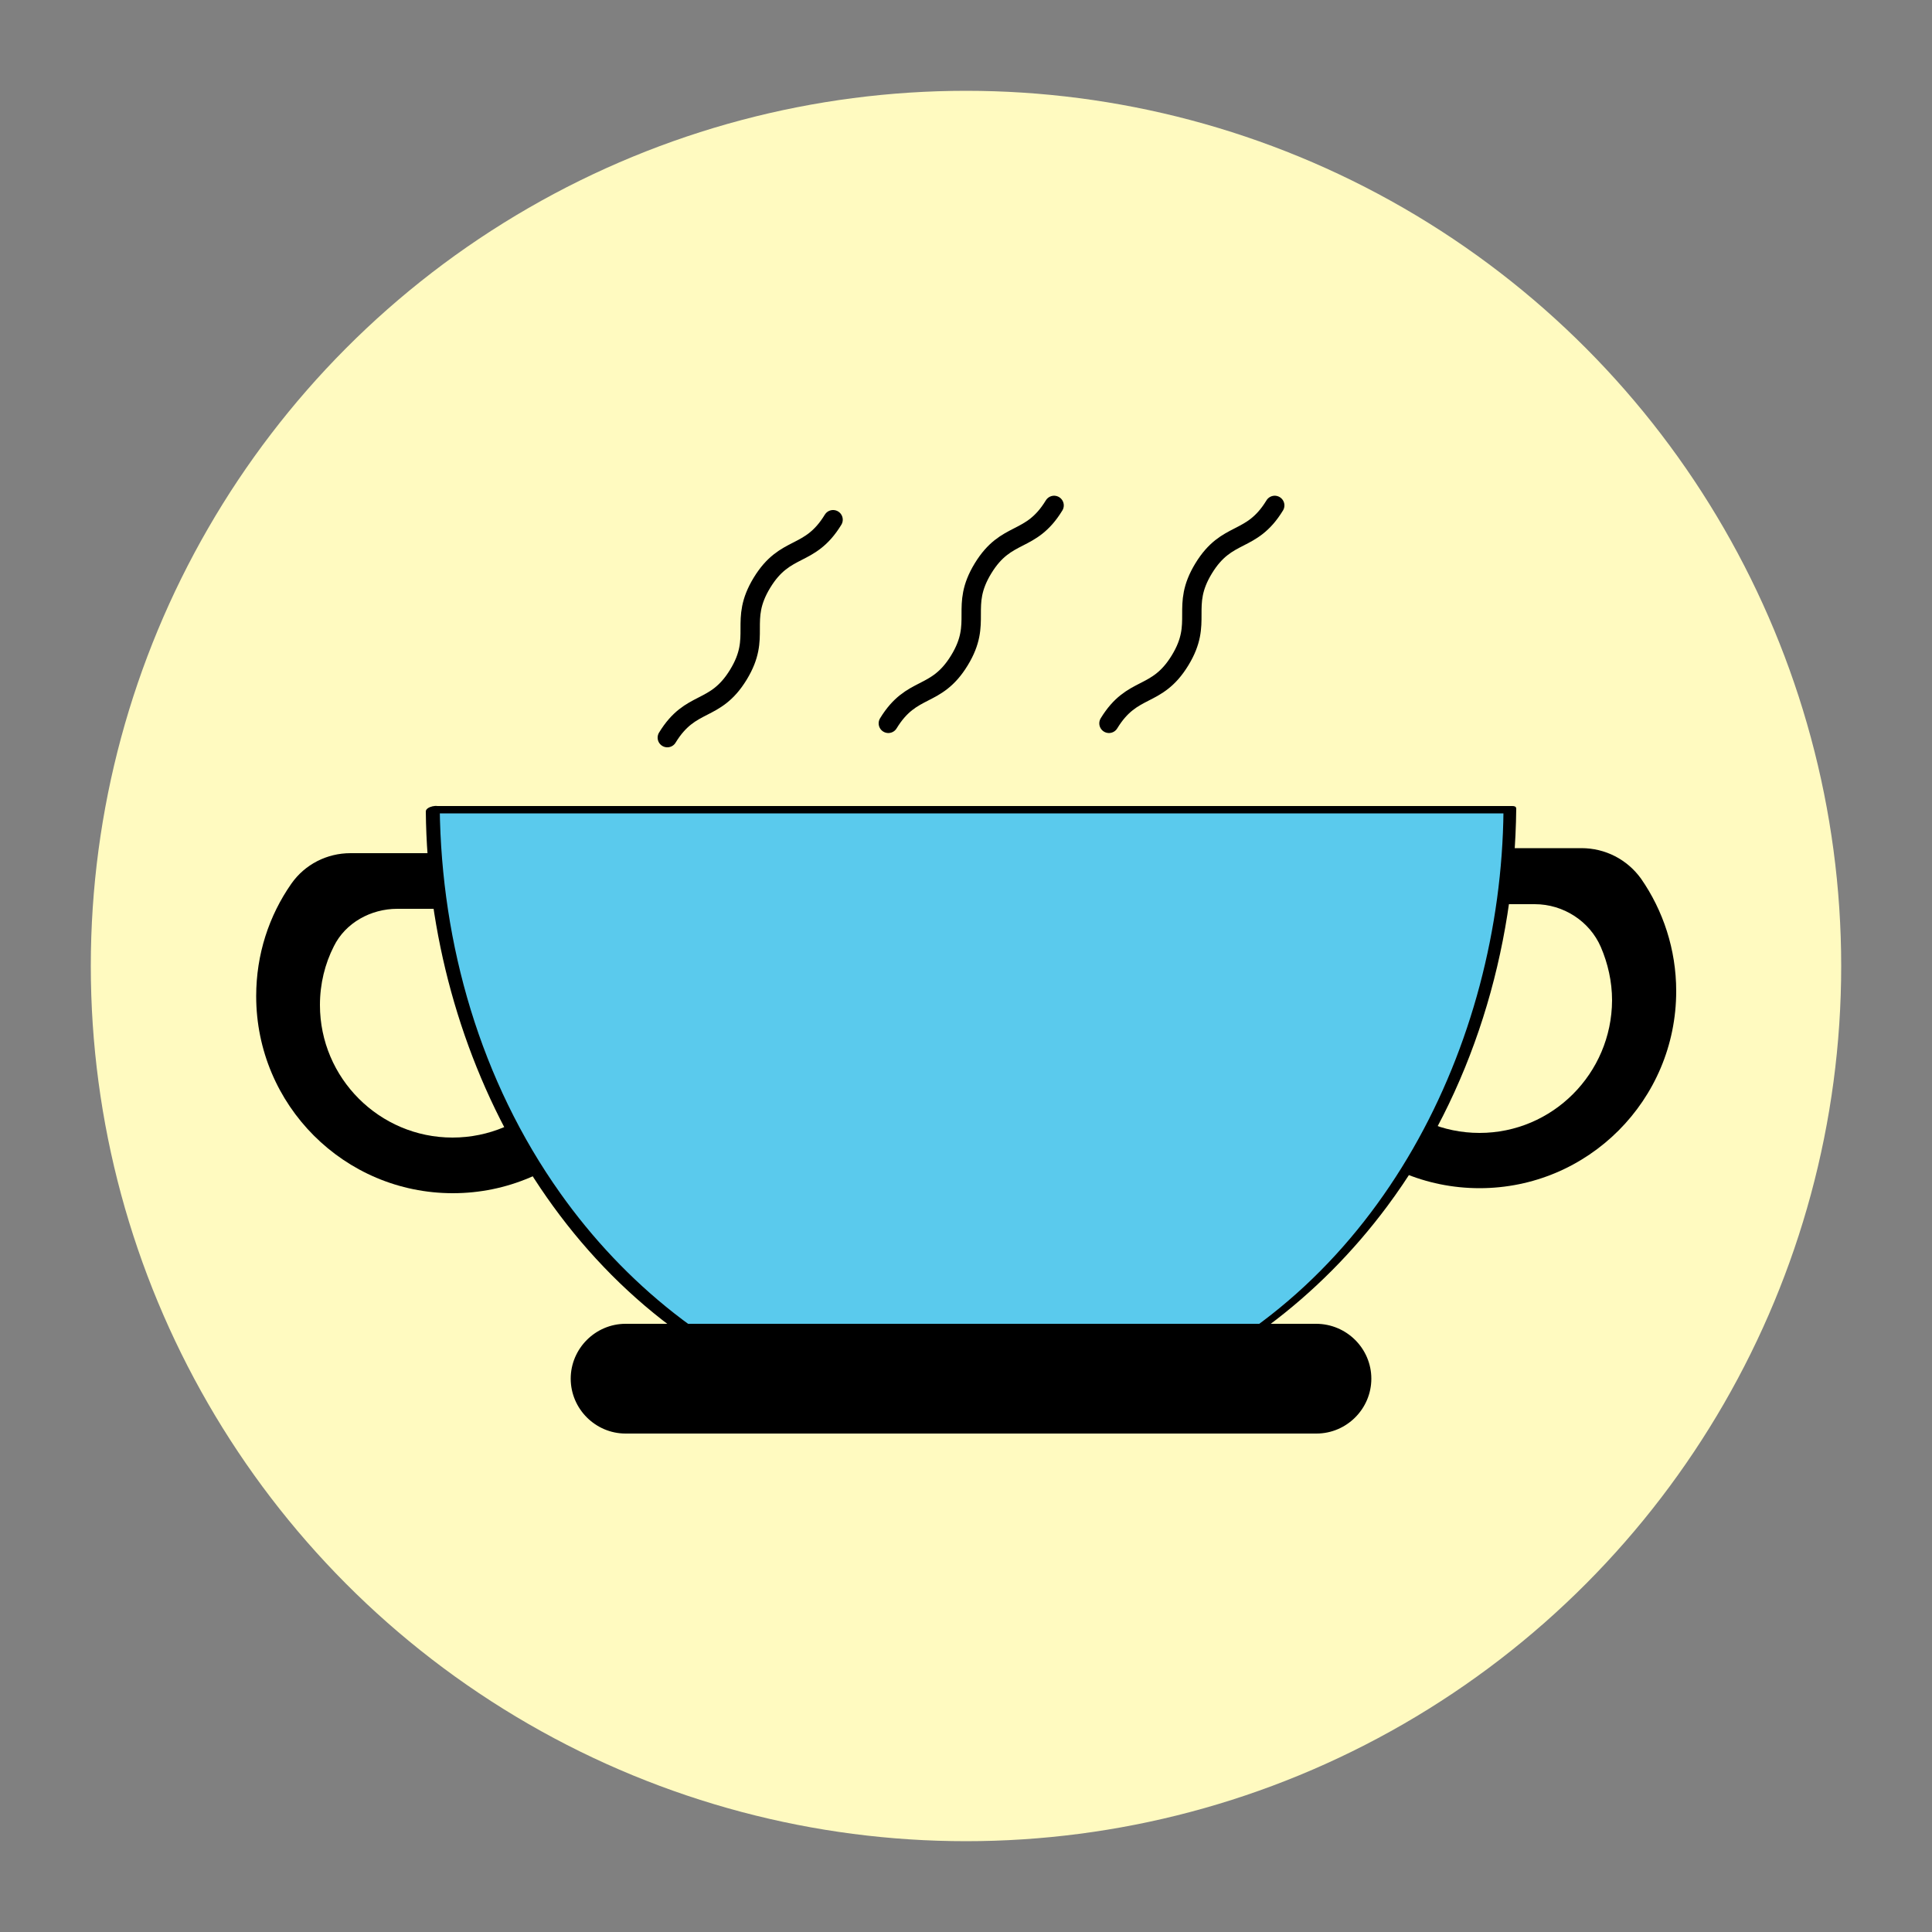 <?xml version="1.0" encoding="utf-8"?>
<!-- Generator: Adobe Illustrator 18.1.1, SVG Export Plug-In . SVG Version: 6.00 Build 0)  -->
<svg version="1.1" id="Layer_1" xmlns="http://www.w3.org/2000/svg" xmlns:xlink="http://www.w3.org/1999/xlink" x="0px" y="0px"
	 viewBox="0 0 500 500" enable-background="new 0 0 500 500" xml:space="preserve">
<rect x="0" y="0" width="500" height="500" fill="#808080" stroke="none"/>
<circle fill="#FFFAC0" cx="250" cy="250" r="226.5"/>
<g>
	<g>
		<g>
			
				<path fill="none" stroke="#000000" stroke-width="5.011" stroke-linecap="round" stroke-linejoin="round" stroke-miterlimit="10" d="
				M172.7,190.9c6.1-10,12.3-6.3,18.4-16.3c6.1-10,0-13.8,6.1-23.8c6.1-10,12.3-6.3,18.4-16.3"/>
		</g>
		<g>
			
				<path fill="none" stroke="#000000" stroke-width="5.011" stroke-linecap="round" stroke-linejoin="round" stroke-miterlimit="10" d="
				M229.9,187.2c6.1-10,12.3-6.3,18.4-16.3c6.1-10,0-13.8,6.1-23.8c6.1-10,12.3-6.3,18.4-16.3"/>
		</g>
		<g>
			
				<path fill="none" stroke="#000000" stroke-width="5.011" stroke-linecap="round" stroke-linejoin="round" stroke-miterlimit="10" d="
				M287,187.2c6.1-10,12.3-6.3,18.4-16.3c6.1-10,0-13.8,6.1-23.8c6.1-10,12.3-6.3,18.4-16.3"/>
		</g>
	</g>
	<path d="M409.3,219.5h-52.9c-6.1,0-11.8,2.9-15.3,7.9c-5.8,8.3-9.1,18.3-9.1,29.1c0,28.2,22.8,51,50.9,51s50.9-22.8,50.9-51
		c0-10.8-3.4-20.9-9.1-29.1C421.1,222.4,415.4,219.5,409.3,219.5z M382.9,293.2c-18.9,0-34.3-15.4-34.3-34.3
		c0-5.5,1.3-10.7,3.6-15.2c3-6.1,9.6-9.7,16.4-9.7h28.6c7.4,0,14.2,4.4,17.1,11.1c1.8,4.2,2.9,8.9,2.9,13.8
		C417.1,277.8,401.8,293.2,382.9,293.2z"/>
	<path d="M143.6,220.8H90.7c-6.1,0-11.8,2.9-15.3,7.9c-5.8,8.3-9.1,18.3-9.1,29.1c0,28.2,22.8,51,50.9,51s50.9-22.8,50.9-51
		c0-10.8-3.4-20.9-9.1-29.1C155.4,223.7,149.7,220.8,143.6,220.8z M117.1,294.4c-18.9,0-34.3-15.4-34.3-34.3
		c0-5.5,1.3-10.7,3.6-15.2c3-6.1,9.6-9.7,16.4-9.7h28.6c7.4,0,14.2,4.4,17.1,11.1c1.8,4.2,2.9,8.9,2.9,13.8
		C151.4,279,136.1,294.4,117.1,294.4z"/>
	<g>
		<path fill="#5ACAED" d="M111.9,209.5c0.5,87.9,62.7,158.9,139.4,158.9c76.7,0,138.9-71,139.4-158.9H111.9z"/>
		<g>
			<path d="M110.2,210c0.6,62.6,34.3,127.1,94.6,150.7c26.9,10.5,57.1,11.5,84.6,2.6c28-9.1,52.1-27.6,69.6-51.1
				c22-29.6,33-66.2,33.4-102.9c0-0.6-0.5-0.7-1-0.7c-31.6,0-63.1,0-94.7,0c-49.9,0-99.8,0-149.6,0c-11.5,0-22.9,0-34.4,0
				c-1.3,0-3.6,1.9-1.3,1.9c31.6,0,63.1,0,94.7,0c49.9,0,99.8,0,149.6,0c11.5,0,22.9,0,34.4,0c-0.3-0.2-0.7-0.5-1-0.7
				c-0.6,60.6-32,123.4-89.7,148c-27.6,11.8-59.1,12.8-87.5,2.8c-27.2-9.6-50.3-28.4-66.9-51.8c-20.6-29-30.8-64.3-31.2-99.8
				C113.6,208.1,110.2,208.7,110.2,210z"/>
		</g>
	</g>
	<path d="M354.9,356.8c0,7.8-6.4,14.2-14.2,14.2H161.9c-7.8,0-14.2-6.4-14.2-14.2l0,0c0-7.8,6.4-14.2,14.2-14.2h178.7
		C348.5,342.6,354.9,349,354.9,356.8L354.9,356.8z"/>
</g>
</svg>
